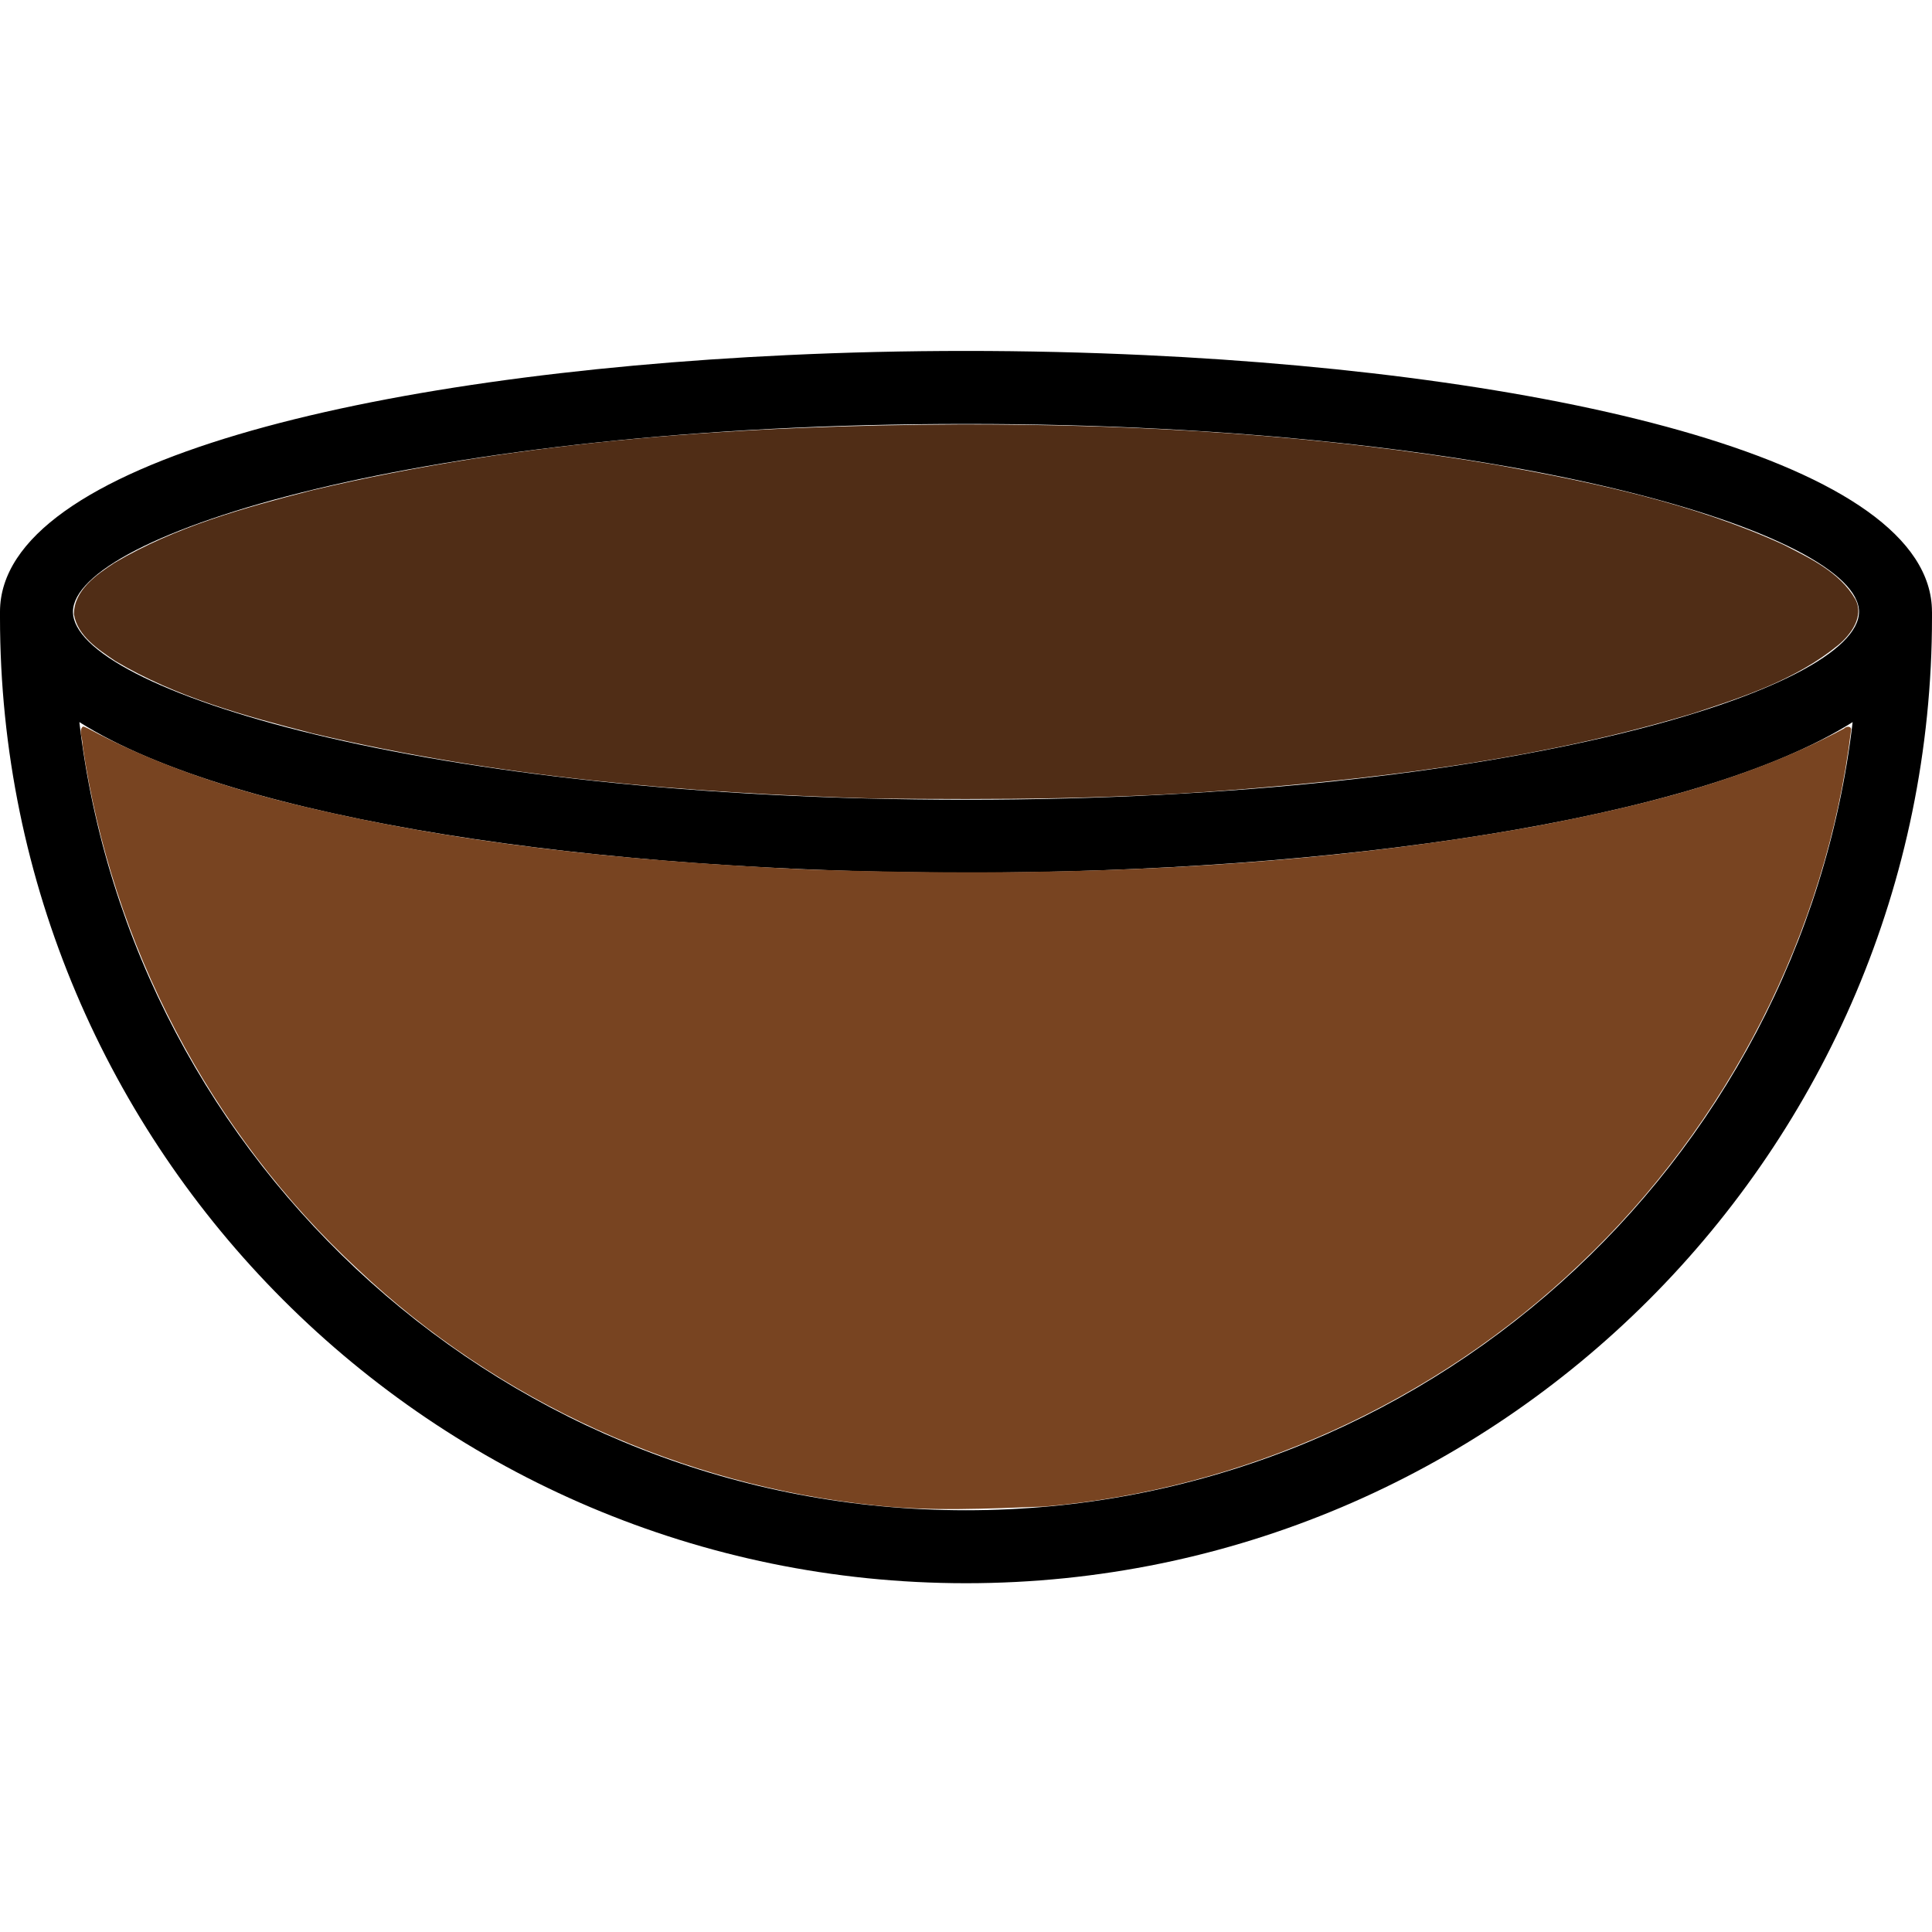 <?xml version="1.0" encoding="UTF-8" standalone="no"?>
<svg
   height="512pt"
   viewBox="0 -93 512 512"
   width="512pt"
   version="1.1"
   id="svg184"
   sodipodi:docname="cooked-bowl.svg"
   inkscape:version="1.2.2 (b0a84865, 2022-12-01)"
   xmlns:inkscape="http://www.inkscape.org/namespaces/inkscape"
   xmlns:sodipodi="http://sodipodi.sourceforge.net/DTD/sodipodi-0.dtd"
   xmlns="http://www.w3.org/2000/svg"
   xmlns:svg="http://www.w3.org/2000/svg">
  <defs
     id="defs188" />
  <sodipodi:namedview
     id="namedview186"
     pagecolor="#ffffff"
     bordercolor="#000000"
     borderopacity="0.25"
     inkscape:showpageshadow="2"
     inkscape:pageopacity="0.0"
     inkscape:pagecheckerboard="0"
     inkscape:deskcolor="#d1d1d1"
     inkscape:document-units="pt"
     showgrid="false"
     inkscape:zoom="1.1777344"
     inkscape:cx="320.95522"
     inkscape:cy="238.5937"
     inkscape:window-width="1920"
     inkscape:window-height="928"
     inkscape:window-x="0"
     inkscape:window-y="25"
     inkscape:window-maximized="1"
     inkscape:current-layer="svg184" />
  <path
     d="m511.992 69.133c0-39.715-98.598-62.855-208.469-68.02-15.695-.734-31.621-1.113-47.516-1.113-15.898 0-31.824.367-47.531 1.113-109.871 5.172-208.477 28.312-208.477 68.02v1.441c0 141.152 114.844 255.996 256.004 255.996 141.152 0 255.996-114.844 255.996-255.996v-1.441c-.008.008-.008.008-.008 0zm-19.34.008c-.012 20.309-92.195 49.793-236.656 49.793-144.461 0-236.637-29.496-236.656-49.793.012-20.309 92.207-49.793 236.668-49.793 144.461 0 236.633 29.488 236.645 49.793zm-236.648 238.086c-121.09 0-221.172-91.43-234.973-208.863 41.57 26.293 138.699 39.898 234.973 39.898 96.277 0 193.391-13.617 234.965-39.898-13.809 117.441-113.883 208.863-234.965 208.863zm0 0"
     id="path182" />
  <path
     style="fill:#784421;stroke-width:5.537;stroke-linecap:round;stroke-linejoin:round"
     d="m 29.304,256.728 c -1.694,1.384 -0.011,4.401 -0.164,6.269 10.208,70.513 45.039,137.192 97.385,185.576 49.505,46.774 114.698,76.261 182.381,83.33 19.898,2.2 39.988,1.17 59.943,0.438 70.462,-5.964 138.363,-36.87 189.448,-85.72 52.134,-49.379 86.975,-116.976 95.73,-188.332 0.419,-1.803 -1.465,-1.857 -2.495,-0.831 -33.809,18.14 -71.46,27.324 -108.91,34.465 -84.884,15.369 -171.587,18.194 -257.661,15.287 -62.153,-2.939 -124.532,-8.841 -185.003,-24.032 -23.791,-6.068 -47.194,-14.078 -68.854,-25.775 -0.594,-0.193 -1.154,-0.673 -1.799,-0.675 z"
     id="path585"
     transform="matrix(0.75,0,0,0.75,0,-93)" />
  <path
     style="fill:#502d16;stroke-width:5.537;stroke-linecap:round;stroke-linejoin:round"
     d="m 339.761,149.965 c -76.955,0.35 -154.414,5.464 -229.477,23.284 -23.983,6.162 -48.307,12.896 -69.767,25.598 -6.412,4.205 -14.4,9.683 -14.394,18.224 1.304,7.697 8.62,12.399 14.594,16.484 21.515,12.801 45.969,19.485 70.041,25.645 64.793,15.399 131.499,21.063 197.939,22.939 43.657,0.482 87.374,0.29 130.913,-3.329 53.412,-4.366 107.021,-11.196 158.473,-26.688 17.978,-5.865 36.61,-12.015 51.438,-24.174 4.573,-3.789 9.277,-10.226 6.027,-16.263 C 650.059,202.137 639.453,197.214 630.026,192.387 597.943,177.75 563.118,170.49 528.592,164.245 466.273,153.662 402.916,149.912 339.761,149.965 Z"
     id="path667"
     transform="matrix(0.75,0,0,0.75,0,-93)" />
</svg>

